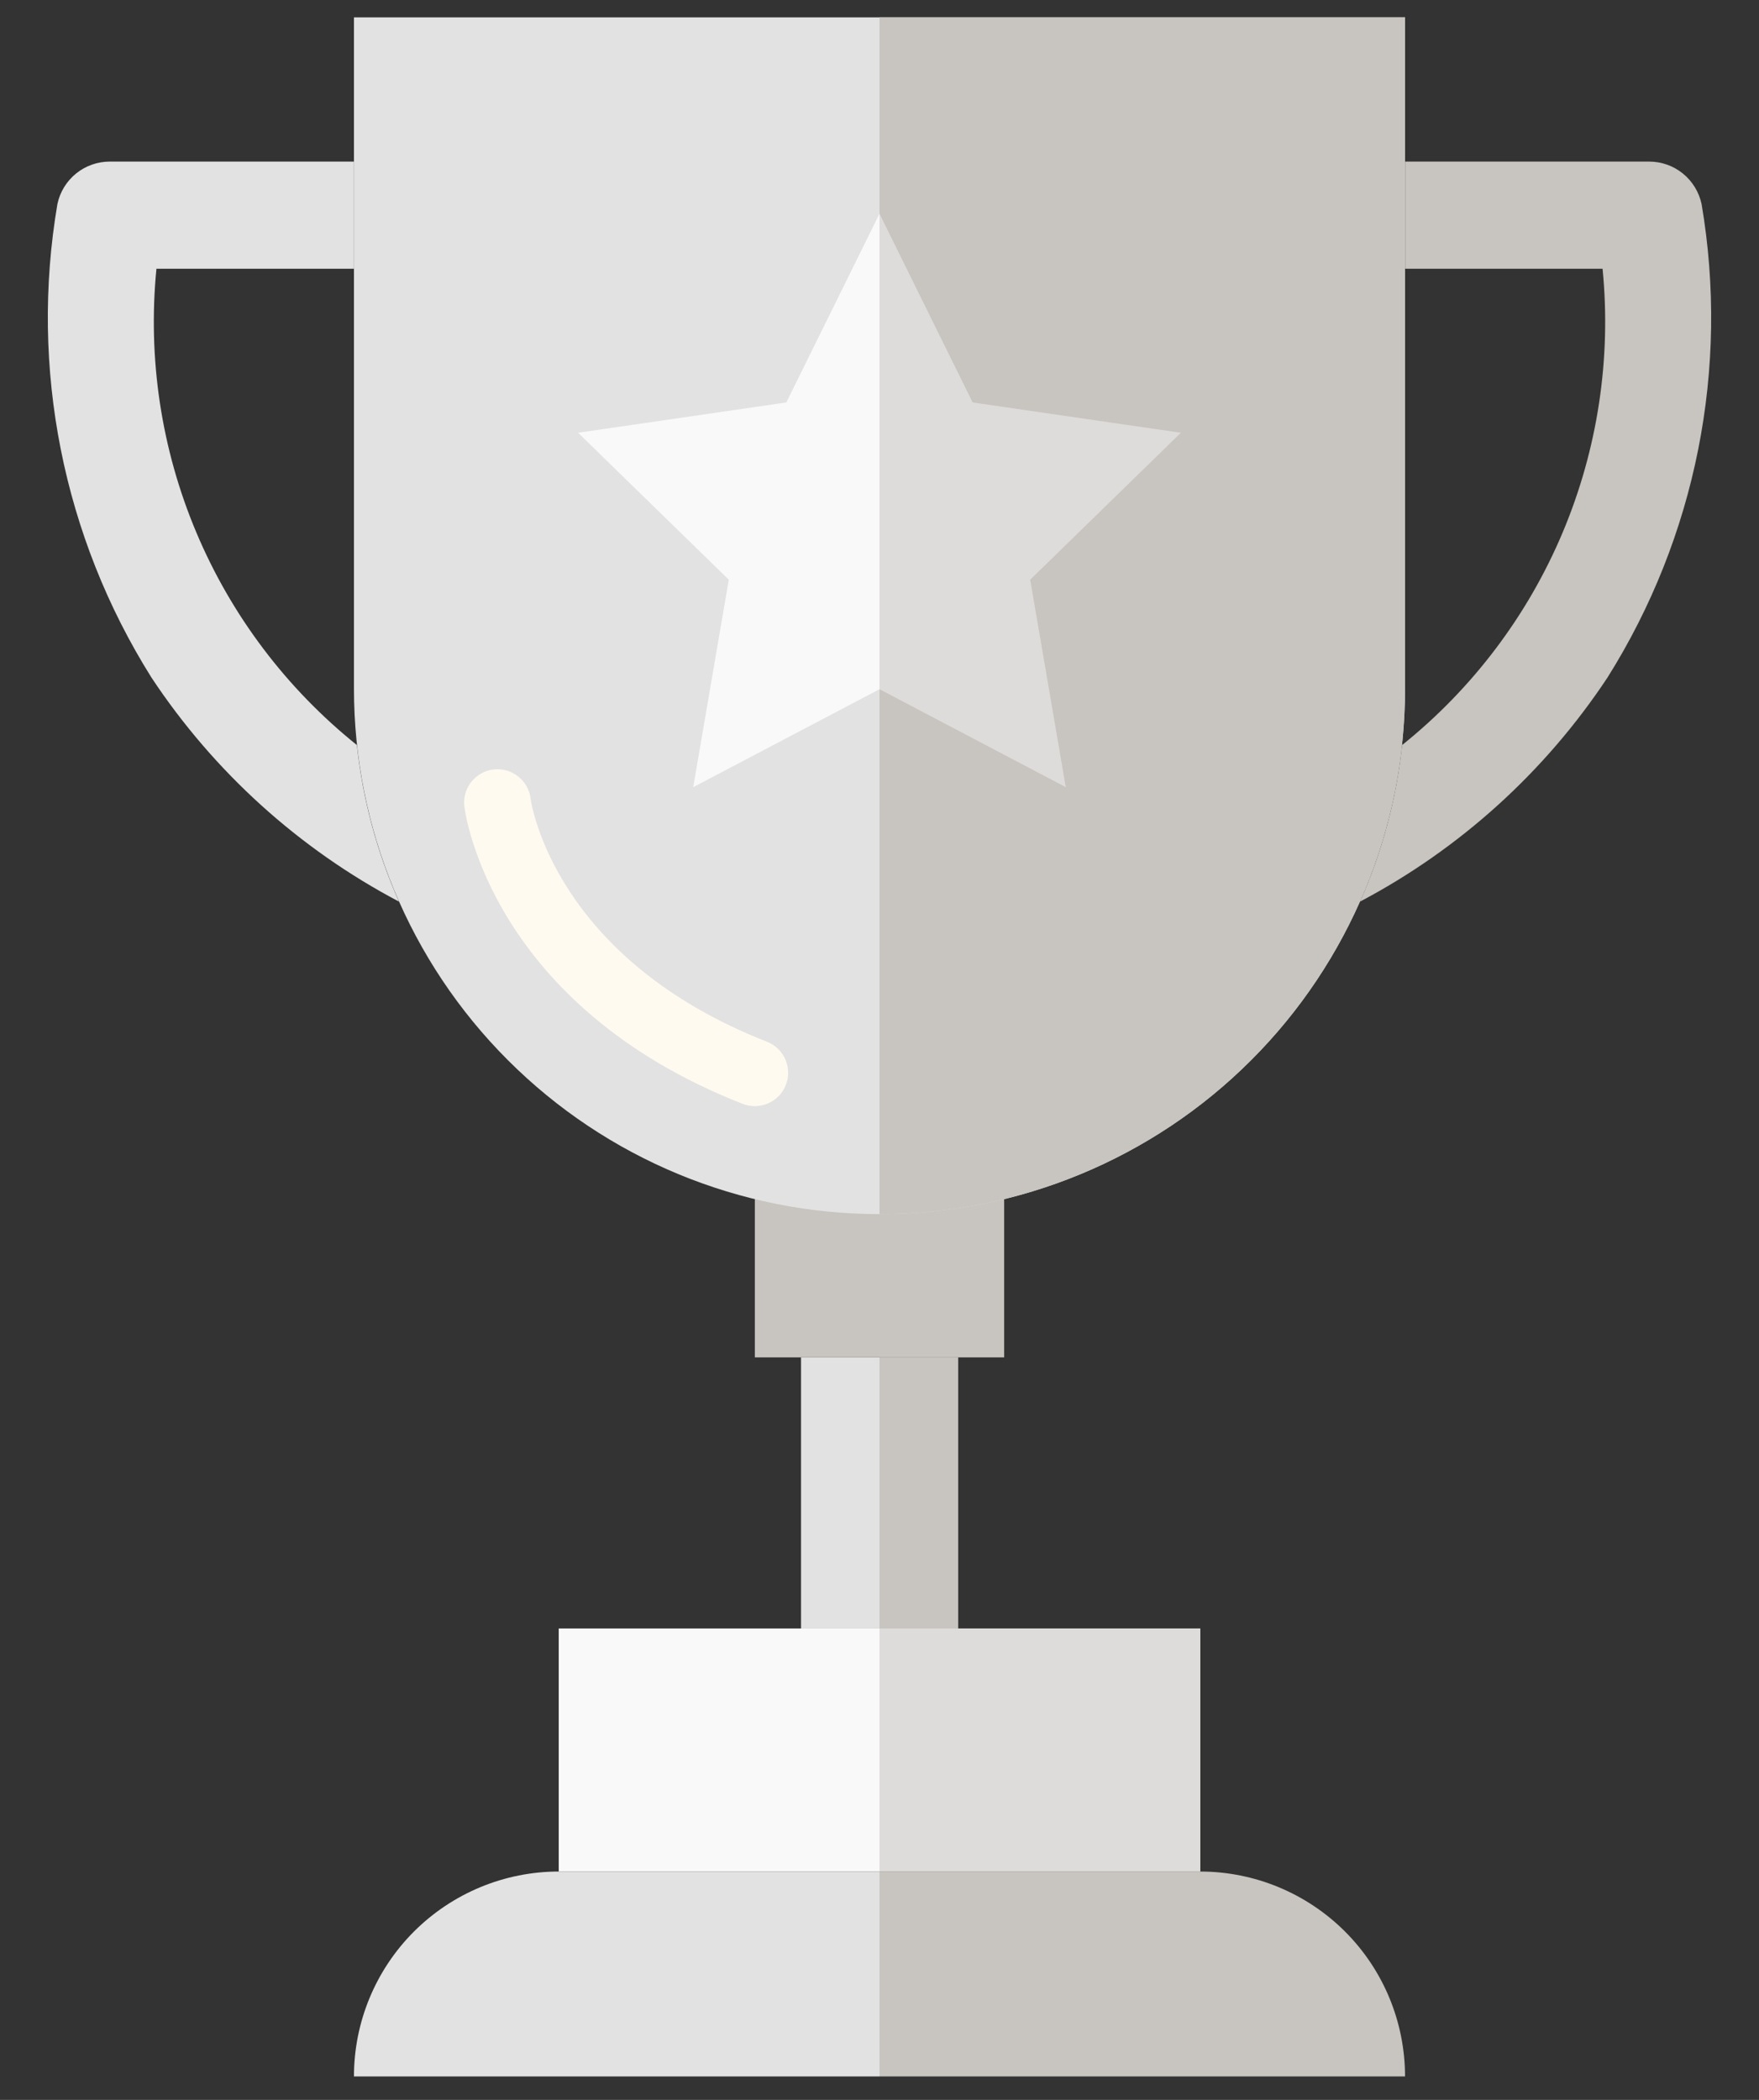 <svg width="31" height="37" viewBox="0 0 31 37" fill="none" xmlns="http://www.w3.org/2000/svg">
<rect x="0" y="0" width="31" height="37" fill="#333333" stroke="none"/>
<path d="M14.117 23.917H16.883V28.693H14.117V23.917Z" fill="#E2E2E2"/>
<path d="M13.303 17.775H17.697V23.917H13.303V17.775Z" fill="#C8C4BF"/>
<path d="M6.238 0.306H24.762V12.131C24.762 14.588 23.787 16.944 22.049 18.68C20.312 20.418 17.956 21.393 15.5 21.393C13.043 21.393 10.688 20.418 8.951 18.68C7.214 16.944 6.238 14.588 6.238 12.131V0.306Z" fill="#E2E2E2"/>
<path d="M9.847 28.693H21.153V32.976H9.847V28.693Z" fill="#F9F9F9"/>
<path d="M13.303 19.49C13.23 19.49 13.157 19.476 13.089 19.45C8.671 17.718 8.202 14.358 8.184 14.216C8.164 14.061 8.207 13.905 8.302 13.782C8.398 13.659 8.538 13.578 8.693 13.558C8.847 13.539 9.004 13.581 9.127 13.677C9.25 13.772 9.331 13.912 9.35 14.067C9.367 14.19 9.787 16.893 13.516 18.355C13.644 18.405 13.75 18.498 13.816 18.617C13.883 18.738 13.905 18.877 13.88 19.012C13.854 19.146 13.783 19.268 13.677 19.355C13.571 19.443 13.438 19.49 13.301 19.49H13.303Z" fill="#FFFAEF"/>
<path d="M15.5 3.765L17.142 7.091L20.812 7.625L18.156 10.214L18.783 13.87L15.5 12.144L12.217 13.87L12.844 10.214L10.188 7.625L13.858 7.091L15.5 3.765Z" fill="#F9F9F9"/>
<path d="M6.29 13.128C5.049 12.133 4.076 10.845 3.459 9.379C2.842 7.914 2.601 6.317 2.757 4.735H6.236V2.847H1.935C1.719 2.847 1.509 2.921 1.341 3.057C1.173 3.193 1.057 3.383 1.012 3.594C0.52 6.485 1.11 9.455 2.669 11.938C3.769 13.599 5.269 14.957 7.031 15.886C6.642 15.011 6.392 14.08 6.29 13.128Z" fill="#E2E2E2"/>
<path d="M24.71 13.128C25.951 12.133 26.924 10.845 27.541 9.379C28.157 7.914 28.399 6.317 28.243 4.735H24.765V2.847H29.064C29.281 2.847 29.49 2.921 29.658 3.057C29.826 3.193 29.942 3.383 29.988 3.594C30.48 6.485 29.89 9.455 28.33 11.938C27.23 13.599 25.73 14.957 23.969 15.886C24.358 15.011 24.608 14.08 24.71 13.128Z" fill="#C8C4BF"/>
<path d="M15.5 21.393C17.956 21.393 20.312 20.418 22.049 18.68C23.787 16.944 24.762 14.588 24.762 12.131V0.306H15.5V21.393Z" fill="#C8C4BF"/>
<path d="M15.5 23.917H16.883V28.693H15.5V23.917Z" fill="#C8C4BF"/>
<path d="M15.5 28.693H21.153V32.976H15.5V28.693Z" fill="#DEDCDA"/>
<path d="M15.5 32.976V36.587H24.762C24.762 35.63 24.382 34.711 23.705 34.034C23.027 33.357 22.109 32.976 21.151 32.976H15.5Z" fill="#C8C4BF"/>
<path d="M15.5 32.976V36.587H6.238C6.238 35.63 6.618 34.711 7.295 34.034C7.973 33.357 8.891 32.976 9.849 32.976H15.5Z" fill="#E2E2E2"/>
<path d="M18.783 13.87L18.156 10.214L20.812 7.625L17.142 7.091L15.5 3.765V12.144L18.783 13.87Z" fill="#DEDCDA"/>
</svg>
